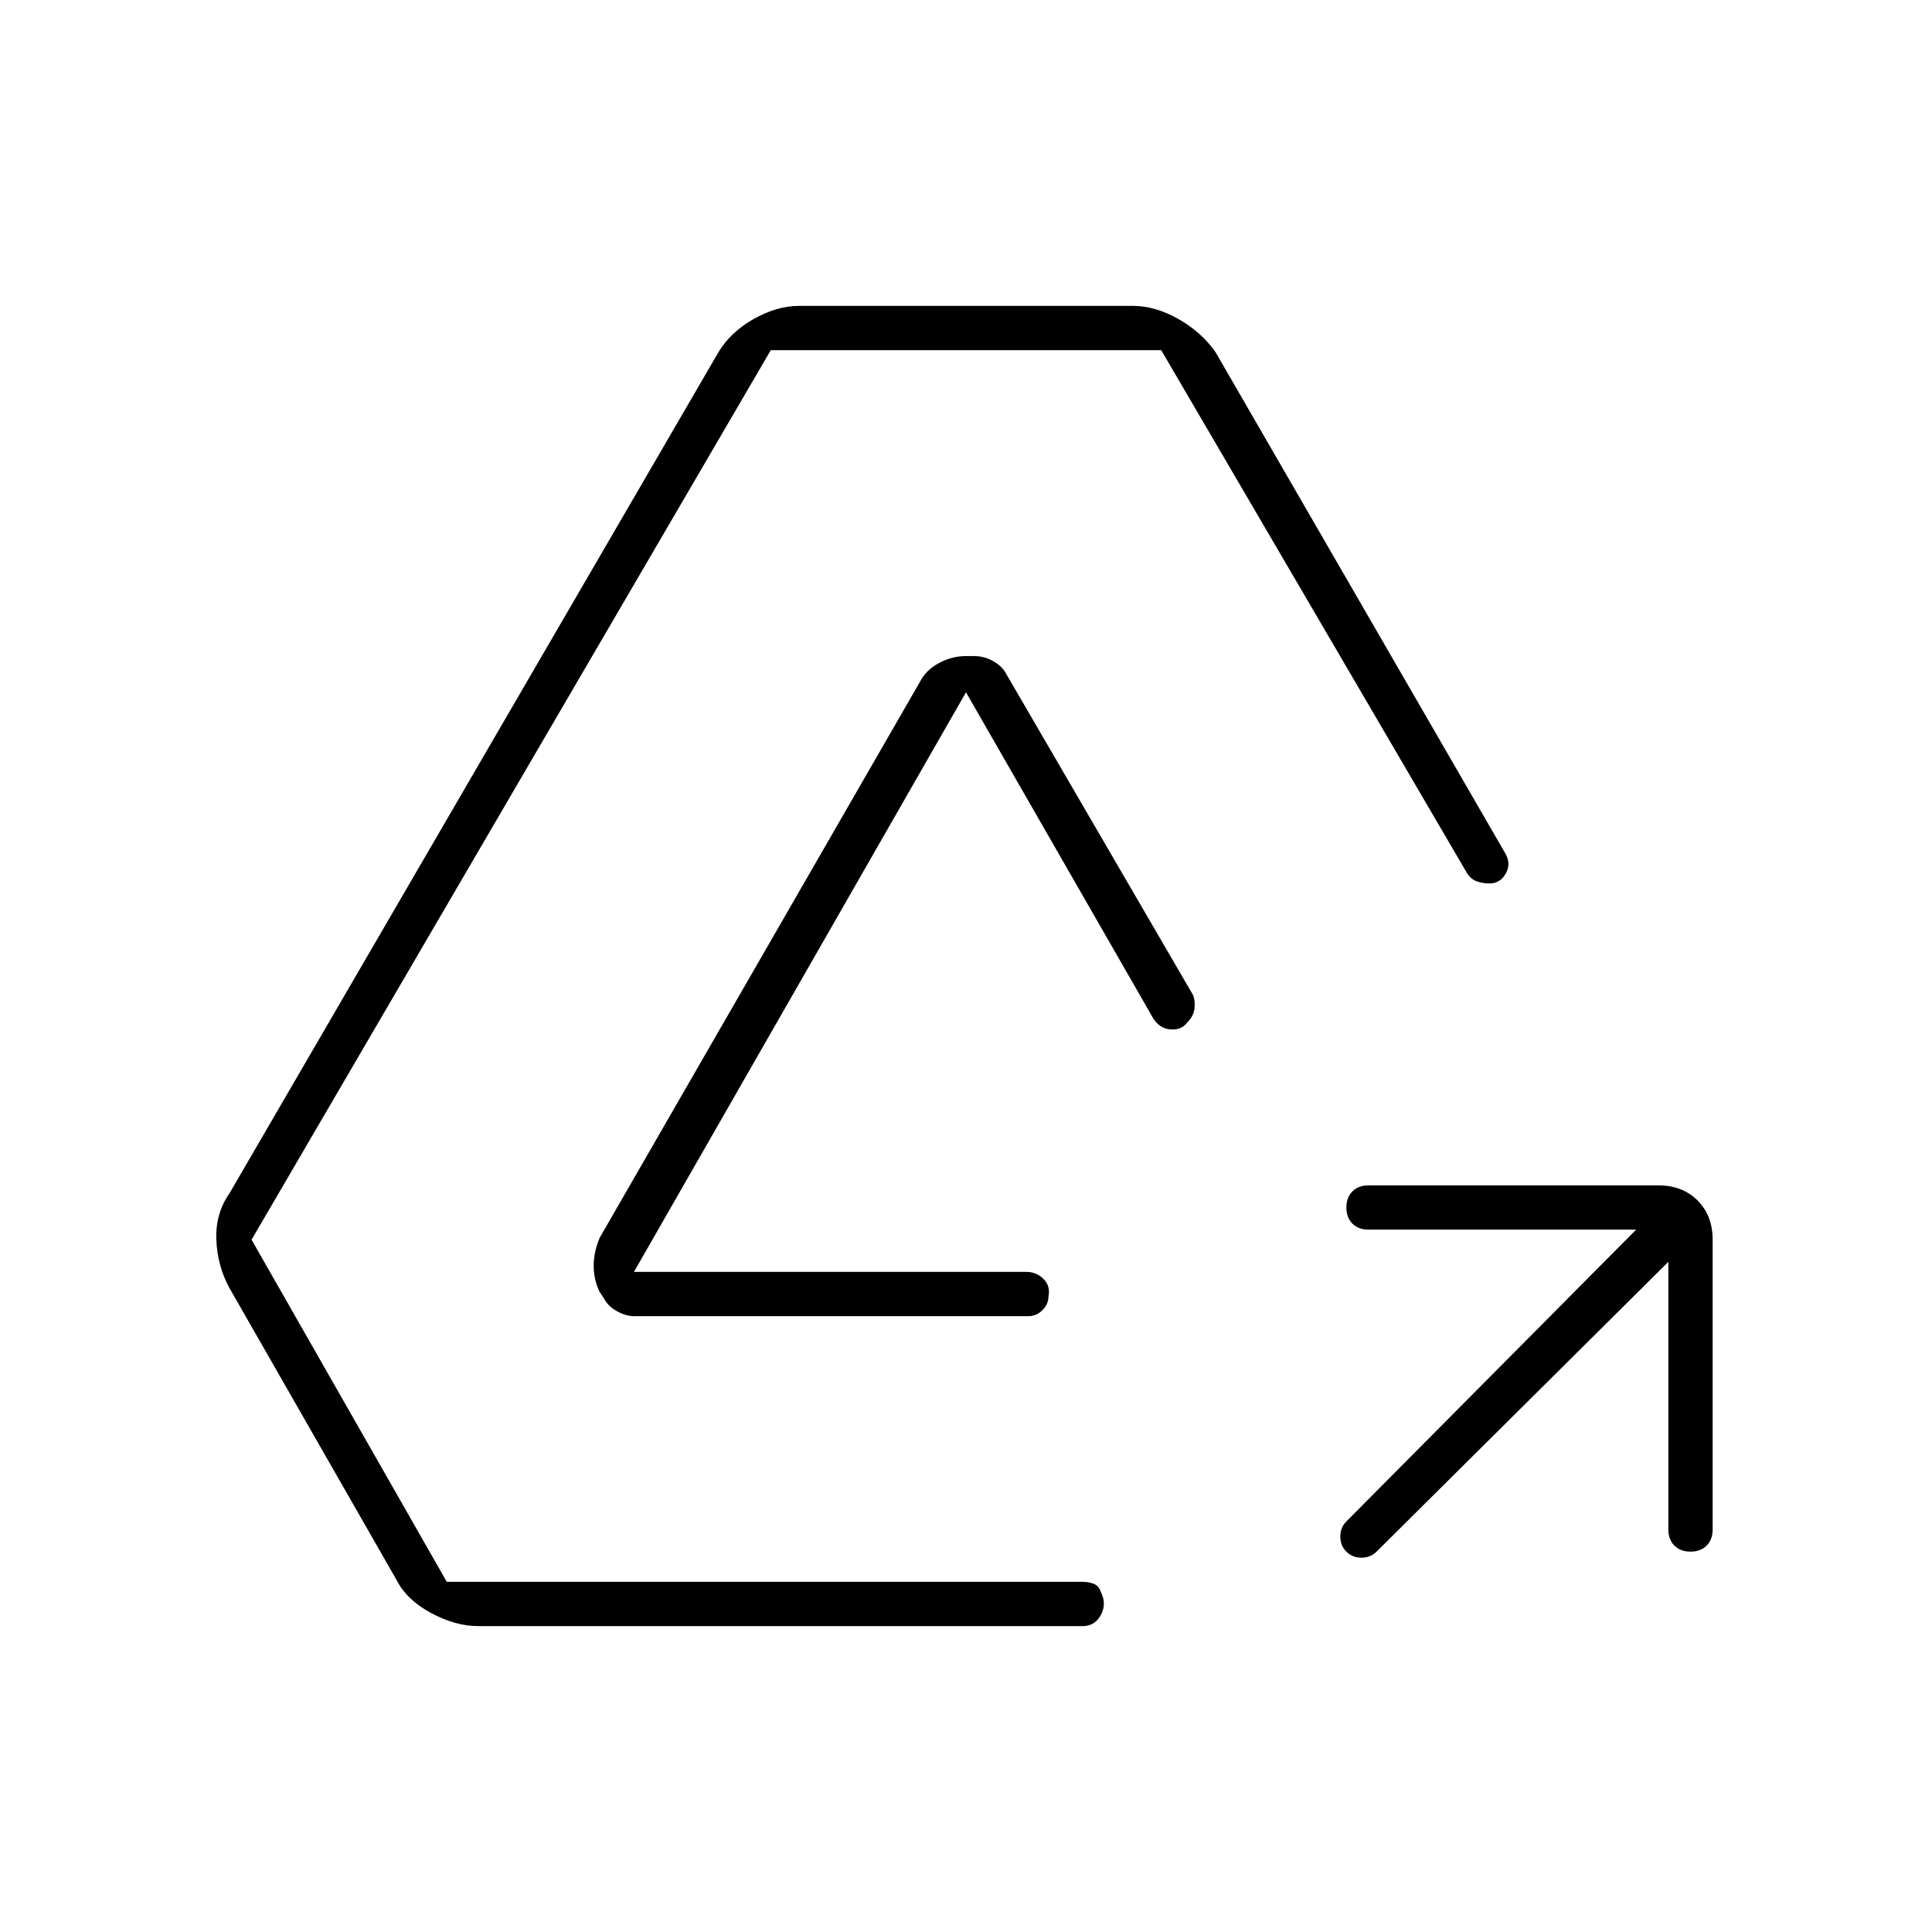 <svg xmlns="http://www.w3.org/2000/svg" width="48" height="48" viewBox="0 -960 960 960"><path d="M829-333 684-189q-3 3-7.5 3t-7.5-3q-3-3-3-7.5t3-7.5l144-145H680q-5 0-8-3t-3-8q0-5 3-8t8-3h144q12 0 19.5 7.5T851-344v144q0 5-3 8t-8 3q-5 0-8-3t-3-8v-133ZM237.5-152q-11.14 0-23.29-6.5Q202.07-165 197-175l-83-145q-6-11-6.5-24t6.5-23l243-418q6-10 17.5-16.5T397-808h166q11 0 22.5 6.5T604-785l143.85 248.84q3.15 5.16.39 10.16-2.75 5-8.24 5-3 0-6-1t-5.03-4.11L577-786H383L125-344l97 170h316q3 0 5.5 1t3.5 4q3 6 0 11.5t-9 5.5H237.5ZM315-306q-4 0-8.5-2.5T300-315l-2-3q-3-6-3-13t3-14l159-276q3-6 9.5-9.5T480-634h4q5 0 9.5 2.5t6.62 6.6l92.78 159.47q1.1 3.12.6 6.78Q593-455 590-452q-3 4-8.5 3.5t-8.66-5.81L480-616 315-328h195q5 0 8.5 3.5t2.5 8.5q0 4-3 7t-7.02 3H315Z"/></svg>